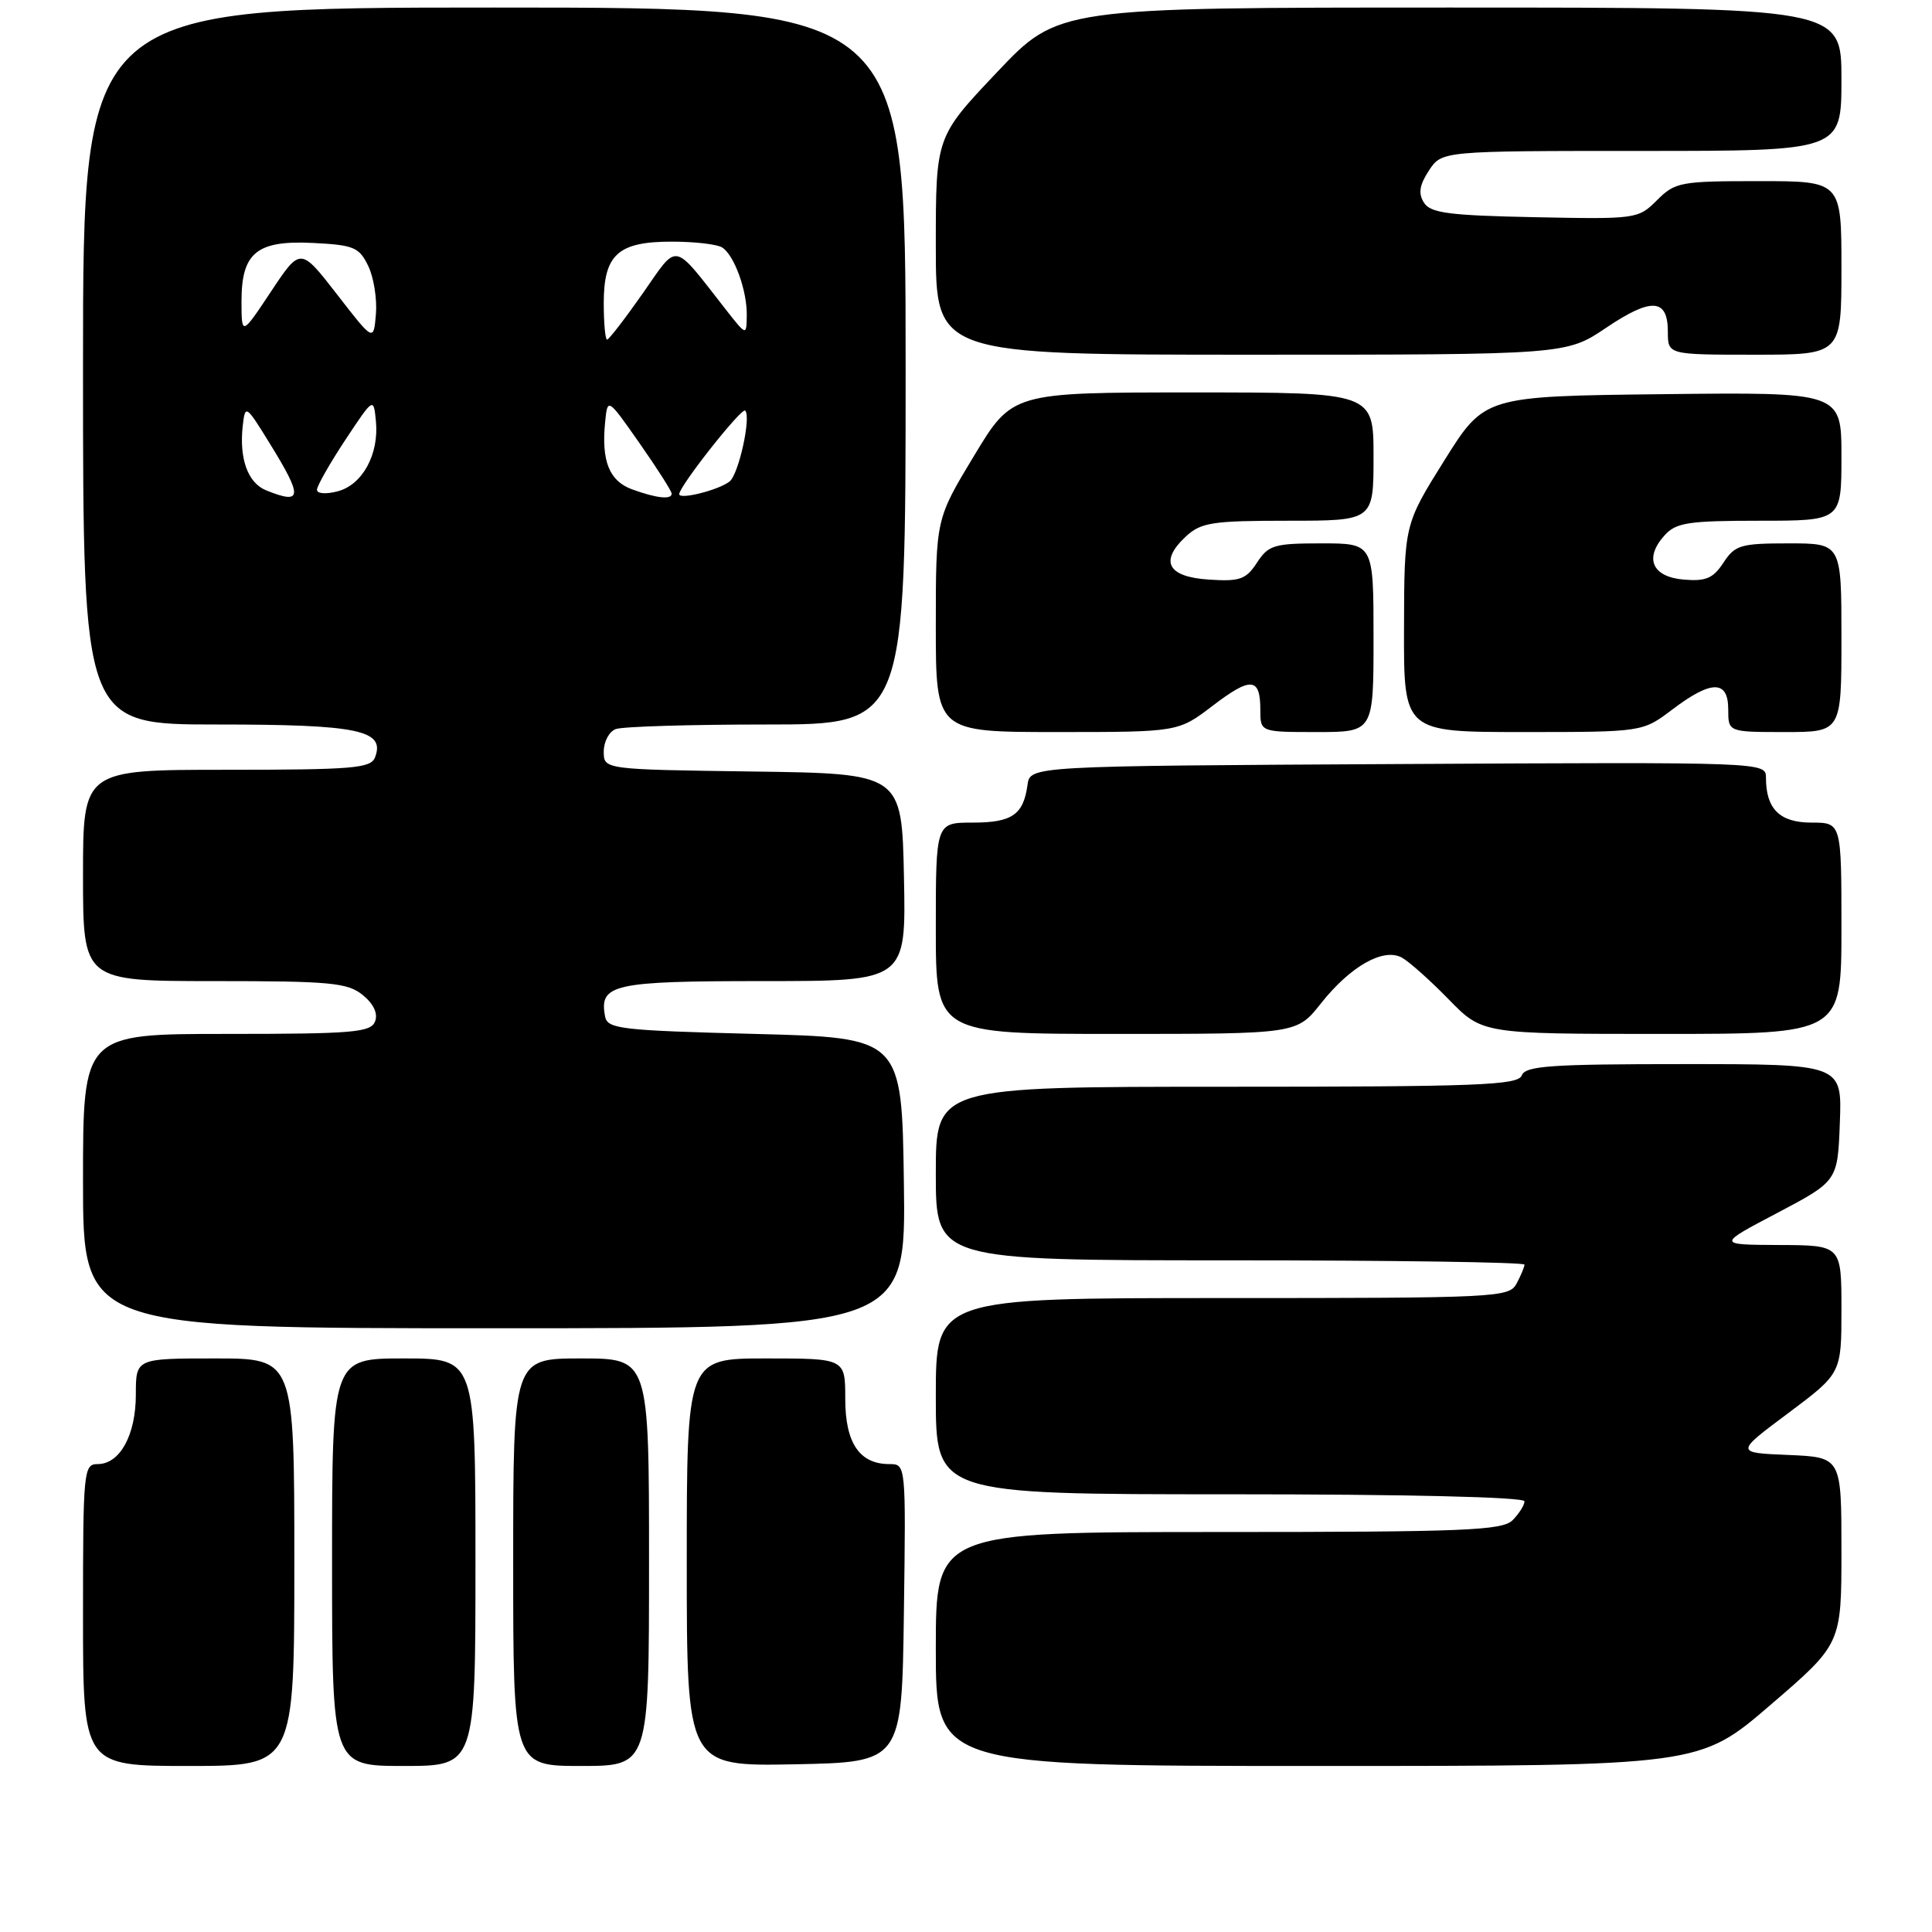 <?xml version="1.0" encoding="UTF-8" standalone="no"?>
<!DOCTYPE svg PUBLIC "-//W3C//DTD SVG 1.1//EN" "http://www.w3.org/Graphics/SVG/1.1/DTD/svg11.dtd" >
<svg xmlns="http://www.w3.org/2000/svg" xmlns:xlink="http://www.w3.org/1999/xlink" version="1.1" viewBox="0 0 256 256">
 <g >
 <path fill="currentColor"
d=" M 39.00 207.00 C 39.00 180.00 39.00 180.00 28.50 180.00 C 18.00 180.00 18.00 180.00 18.00 184.78 C 18.00 190.15 15.89 194.00 12.94 194.00 C 11.08 194.00 11.00 194.86 11.00 214.00 C 11.00 234.00 11.00 234.00 25.00 234.00 C 39.00 234.00 39.00 234.00 39.00 207.00 Z  M 63.00 207.00 C 63.00 180.00 63.00 180.00 53.50 180.00 C 44.00 180.00 44.00 180.00 44.00 207.00 C 44.00 234.00 44.00 234.00 53.50 234.00 C 63.00 234.00 63.00 234.00 63.00 207.00 Z  M 86.00 207.00 C 86.00 180.00 86.00 180.00 77.00 180.00 C 68.00 180.00 68.00 180.00 68.00 207.00 C 68.00 234.00 68.00 234.00 77.00 234.00 C 86.00 234.00 86.00 234.00 86.00 207.00 Z  M 119.77 213.75 C 120.04 194.01 120.04 194.00 117.85 194.00 C 113.89 194.00 112.00 191.21 112.00 185.35 C 112.00 180.00 112.00 180.00 101.50 180.00 C 91.00 180.00 91.00 180.00 91.00 207.03 C 91.00 234.05 91.00 234.05 105.25 233.78 C 119.50 233.50 119.50 233.50 119.77 213.75 Z  M 234.60 225.91 C 244.00 217.83 244.00 217.83 244.00 205.46 C 244.00 193.09 244.00 193.09 236.96 192.79 C 229.91 192.50 229.91 192.50 236.96 187.24 C 244.00 181.97 244.00 181.97 244.00 173.49 C 244.00 165.00 244.00 165.00 235.75 164.97 C 227.50 164.93 227.50 164.93 235.50 160.72 C 243.50 156.50 243.50 156.50 243.79 148.75 C 244.08 141.00 244.08 141.00 223.15 141.00 C 205.46 141.00 202.12 141.23 201.64 142.50 C 201.14 143.80 195.86 144.00 162.53 144.00 C 124.00 144.00 124.00 144.00 124.00 155.50 C 124.00 167.00 124.00 167.00 163.00 167.00 C 184.45 167.00 202.00 167.25 202.00 167.57 C 202.00 167.88 201.53 169.00 200.96 170.07 C 199.97 171.93 198.48 172.00 161.96 172.00 C 124.00 172.00 124.00 172.00 124.00 185.00 C 124.00 198.00 124.00 198.00 163.00 198.00 C 186.33 198.00 202.00 198.37 202.00 198.93 C 202.00 199.44 201.29 200.56 200.43 201.43 C 199.06 202.80 194.12 203.00 161.43 203.00 C 124.00 203.00 124.00 203.00 124.00 218.50 C 124.00 234.00 124.00 234.00 174.60 234.00 C 225.20 234.00 225.20 234.00 234.60 225.91 Z  M 119.77 156.75 C 119.50 137.50 119.50 137.50 100.01 137.00 C 82.28 136.54 80.49 136.34 80.18 134.70 C 79.36 130.41 81.20 130.00 101.15 130.00 C 120.06 130.00 120.06 130.00 119.78 116.25 C 119.50 102.50 119.50 102.50 99.75 102.23 C 80.00 101.96 80.00 101.96 80.00 99.59 C 80.00 98.28 80.71 96.94 81.58 96.61 C 82.45 96.27 91.45 96.00 101.58 96.00 C 120.00 96.00 120.00 96.00 120.00 48.50 C 120.00 1.00 120.00 1.00 65.50 1.00 C 11.00 1.00 11.00 1.00 11.00 48.50 C 11.00 96.00 11.00 96.00 28.81 96.00 C 47.50 96.00 51.08 96.75 49.69 100.36 C 49.14 101.80 46.77 102.00 30.03 102.00 C 11.00 102.00 11.00 102.00 11.00 116.00 C 11.00 130.00 11.00 130.00 28.39 130.00 C 43.80 130.00 46.04 130.21 48.06 131.84 C 49.51 133.02 50.10 134.28 49.70 135.34 C 49.14 136.80 46.82 137.00 30.03 137.00 C 11.00 137.00 11.00 137.00 11.00 156.50 C 11.00 176.00 11.00 176.00 65.52 176.00 C 120.04 176.00 120.04 176.00 119.77 156.75 Z  M 175.02 132.97 C 178.94 128.02 183.31 125.55 185.76 126.89 C 186.72 127.42 189.51 129.91 191.96 132.42 C 196.42 137.00 196.42 137.00 220.21 137.00 C 244.00 137.00 244.00 137.00 244.00 123.00 C 244.00 109.00 244.00 109.00 240.04 109.00 C 235.83 109.00 234.00 107.20 234.00 103.06 C 234.00 100.98 234.00 100.98 185.25 101.24 C 136.50 101.50 136.50 101.50 136.15 104.00 C 135.61 107.96 134.10 109.00 128.88 109.00 C 124.00 109.00 124.00 109.00 124.00 123.00 C 124.00 137.00 124.00 137.00 147.92 137.00 C 171.83 137.00 171.83 137.00 175.02 132.97 Z  M 160.68 93.52 C 165.77 89.64 167.00 89.74 167.00 94.06 C 167.00 97.00 167.00 97.00 174.50 97.00 C 182.00 97.00 182.00 97.00 182.00 84.50 C 182.00 72.00 182.00 72.00 175.12 72.00 C 168.84 72.00 168.08 72.22 166.56 74.55 C 165.10 76.78 164.29 77.07 160.20 76.80 C 154.71 76.45 153.60 74.38 157.13 71.09 C 159.14 69.23 160.60 69.00 170.69 69.00 C 182.00 69.00 182.00 69.00 182.00 60.50 C 182.00 52.00 182.00 52.00 158.07 52.00 C 134.13 52.00 134.13 52.00 129.07 60.39 C 124.00 68.78 124.00 68.78 124.00 82.89 C 124.00 97.00 124.00 97.00 140.06 97.00 C 156.12 97.00 156.12 97.00 160.68 93.52 Z  M 221.57 94.03 C 226.77 90.09 229.00 90.08 229.00 94.00 C 229.00 97.00 229.00 97.00 236.50 97.00 C 244.00 97.00 244.00 97.00 244.00 84.50 C 244.00 72.00 244.00 72.00 237.02 72.00 C 230.65 72.00 229.90 72.22 228.37 74.55 C 227.01 76.63 226.04 77.05 223.11 76.80 C 218.91 76.45 217.83 73.95 220.57 70.93 C 222.08 69.25 223.72 69.00 233.15 69.00 C 244.00 69.00 244.00 69.00 244.00 60.48 C 244.00 51.96 244.00 51.96 220.36 52.23 C 196.71 52.50 196.71 52.50 191.39 61.00 C 186.07 69.50 186.07 69.50 186.04 83.25 C 186.00 97.00 186.00 97.00 201.82 97.00 C 217.64 97.00 217.64 97.00 221.57 94.03 Z  M 212.84 43.42 C 218.83 39.39 221.00 39.53 221.00 43.97 C 221.00 47.00 221.00 47.00 232.50 47.00 C 244.00 47.00 244.00 47.00 244.00 35.50 C 244.00 24.00 244.00 24.00 233.05 24.00 C 222.66 24.00 221.96 24.13 219.56 26.53 C 217.07 29.02 216.82 29.05 203.37 28.78 C 191.97 28.55 189.54 28.23 188.68 26.85 C 187.91 25.63 188.08 24.52 189.34 22.60 C 191.05 20.00 191.05 20.00 217.52 20.00 C 244.00 20.00 244.00 20.00 244.00 10.50 C 244.00 1.00 244.00 1.00 192.11 1.00 C 140.22 1.00 140.22 1.00 132.11 9.57 C 124.00 18.13 124.00 18.13 124.00 32.57 C 124.00 47.00 124.00 47.00 165.76 47.00 C 207.53 47.00 207.53 47.00 212.84 43.42 Z  M 35.28 64.98 C 32.83 63.99 31.67 60.77 32.17 56.37 C 32.49 53.58 32.59 53.64 35.75 58.77 C 40.15 65.89 40.07 66.91 35.28 64.98 Z  M 42.00 64.90 C 42.00 64.39 43.69 61.42 45.75 58.30 C 49.50 52.64 49.50 52.64 49.81 55.80 C 50.24 60.18 48.04 64.23 44.75 65.10 C 43.20 65.51 42.00 65.42 42.00 64.90 Z  M 83.75 64.84 C 80.74 63.74 79.67 61.10 80.18 55.97 C 80.50 52.67 80.50 52.67 84.75 58.74 C 87.09 62.08 89.00 65.08 89.00 65.41 C 89.00 66.24 86.98 66.02 83.75 64.84 Z  M 90.00 65.48 C 90.00 64.43 98.28 53.94 98.74 54.41 C 99.56 55.22 97.88 62.86 96.67 63.80 C 95.23 64.94 90.00 66.25 90.00 65.48 Z  M 44.66 39.01 C 39.81 32.76 39.81 32.76 35.91 38.63 C 32.01 44.50 32.01 44.50 32.00 39.90 C 32.00 33.44 34.05 31.80 41.63 32.20 C 46.90 32.47 47.61 32.78 48.80 35.26 C 49.53 36.78 49.98 39.65 49.81 41.64 C 49.50 45.26 49.50 45.26 44.66 39.01 Z  M 80.00 40.15 C 80.00 33.71 81.91 32.00 89.08 32.02 C 92.06 32.02 95.03 32.37 95.69 32.79 C 97.30 33.81 99.01 38.54 98.95 41.82 C 98.91 44.50 98.91 44.50 96.20 41.05 C 89.01 31.87 89.95 32.05 85.15 38.90 C 82.80 42.25 80.68 45.00 80.44 45.00 C 80.20 45.00 80.00 42.82 80.00 40.15 Z "/>
</g>
</svg>